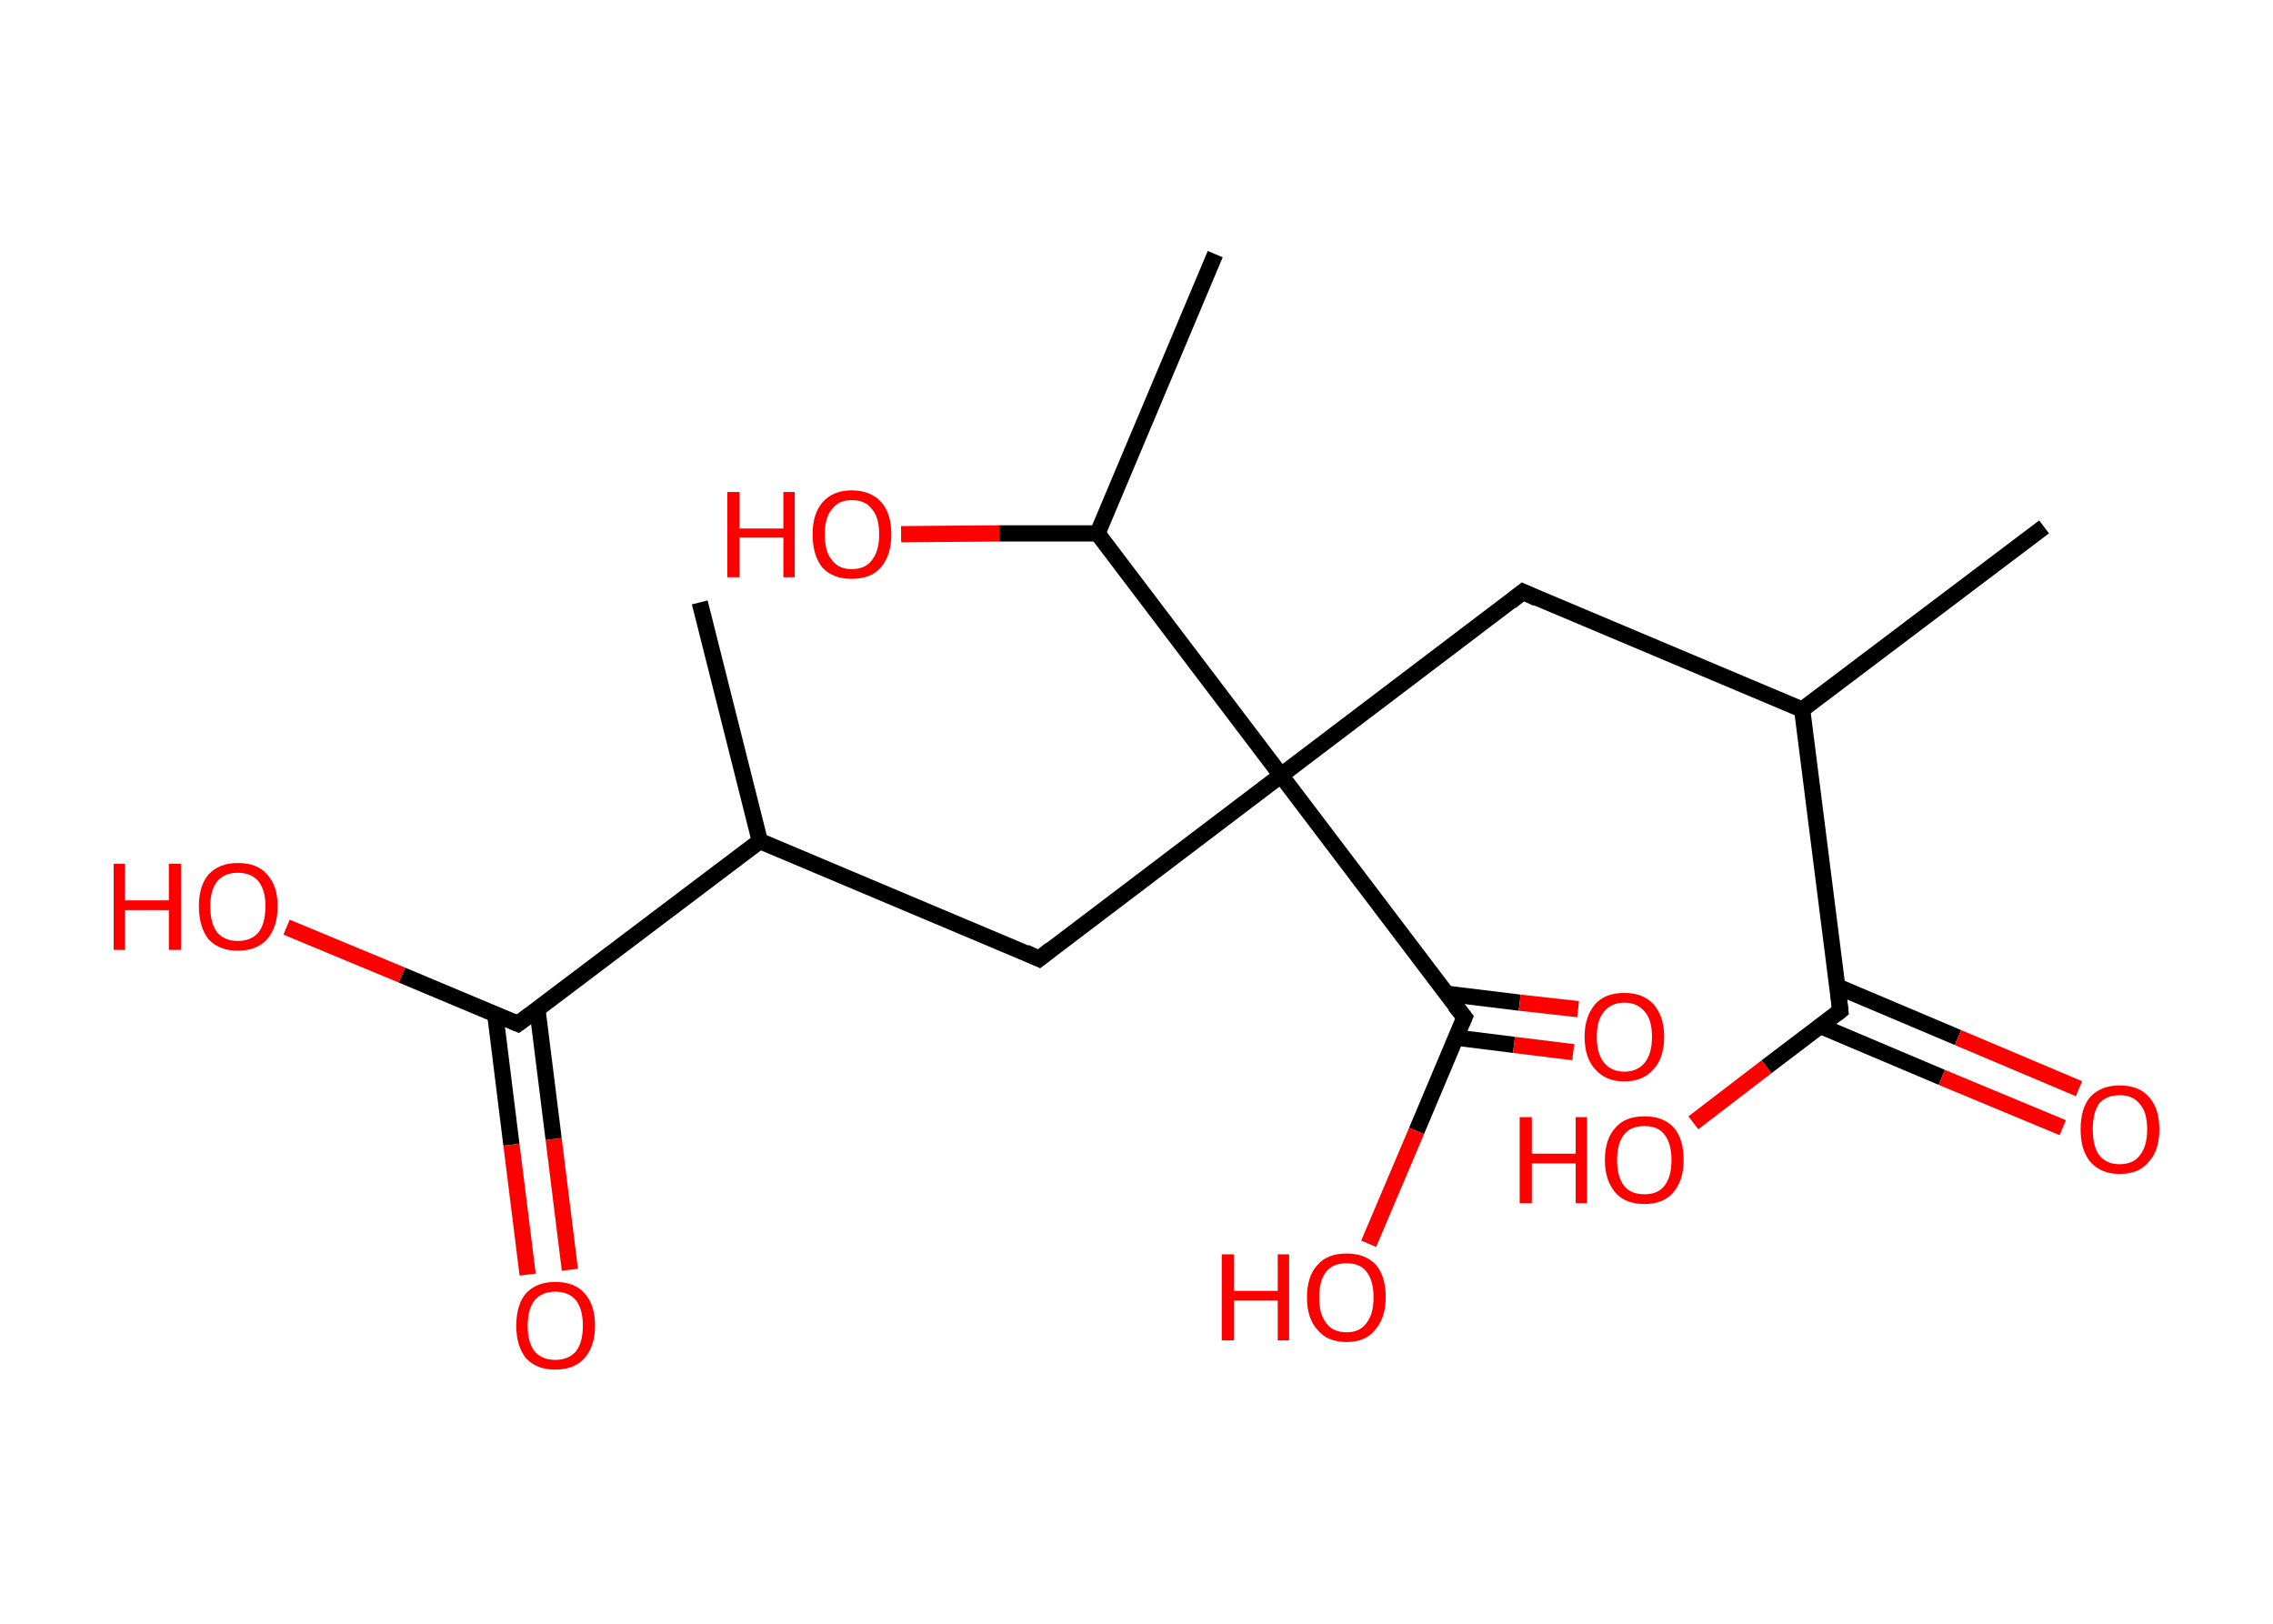 <?xml version='1.0' encoding='ASCII' standalone='yes'?>
<svg xmlns="http://www.w3.org/2000/svg" xmlns:rdkit="http://www.rdkit.org/xml" xmlns:xlink="http://www.w3.org/1999/xlink" version="1.1" baseProfile="full" xml:space="preserve" width="280px" height="200px" viewBox="0 0 280 200">
<!-- END OF HEADER -->
<rect style="opacity:1.0;fill:#FFFFFF;stroke:none" width="280.0" height="200.0" x="0.0" y="0.0"> </rect>
<path class="bond-0 atom-0 atom-1" d="M 251.8,64.9 L 222.0,87.4" style="fill:none;fill-rule:evenodd;stroke:#000000;stroke-width:2.0px;stroke-linecap:butt;stroke-linejoin:miter;stroke-opacity:1"/>
<path class="bond-1 atom-1 atom-2" d="M 222.0,87.4 L 187.6,72.9" style="fill:none;fill-rule:evenodd;stroke:#000000;stroke-width:2.0px;stroke-linecap:butt;stroke-linejoin:miter;stroke-opacity:1"/>
<path class="bond-2 atom-2 atom-3" d="M 187.6,72.9 L 157.8,95.5" style="fill:none;fill-rule:evenodd;stroke:#000000;stroke-width:2.0px;stroke-linecap:butt;stroke-linejoin:miter;stroke-opacity:1"/>
<path class="bond-3 atom-3 atom-4" d="M 157.8,95.5 L 128.0,118.1" style="fill:none;fill-rule:evenodd;stroke:#000000;stroke-width:2.0px;stroke-linecap:butt;stroke-linejoin:miter;stroke-opacity:1"/>
<path class="bond-4 atom-4 atom-5" d="M 128.0,118.1 L 93.6,103.6" style="fill:none;fill-rule:evenodd;stroke:#000000;stroke-width:2.0px;stroke-linecap:butt;stroke-linejoin:miter;stroke-opacity:1"/>
<path class="bond-5 atom-5 atom-6" d="M 93.6,103.6 L 86.2,74.2" style="fill:none;fill-rule:evenodd;stroke:#000000;stroke-width:2.0px;stroke-linecap:butt;stroke-linejoin:miter;stroke-opacity:1"/>
<path class="bond-6 atom-5 atom-7" d="M 93.6,103.6 L 63.8,126.1" style="fill:none;fill-rule:evenodd;stroke:#000000;stroke-width:2.0px;stroke-linecap:butt;stroke-linejoin:miter;stroke-opacity:1"/>
<path class="bond-7 atom-7 atom-8" d="M 61.0,124.9 L 63.0,141.0" style="fill:none;fill-rule:evenodd;stroke:#000000;stroke-width:2.0px;stroke-linecap:butt;stroke-linejoin:miter;stroke-opacity:1"/>
<path class="bond-7 atom-7 atom-8" d="M 63.0,141.0 L 65.0,157.0" style="fill:none;fill-rule:evenodd;stroke:#FF0000;stroke-width:2.0px;stroke-linecap:butt;stroke-linejoin:miter;stroke-opacity:1"/>
<path class="bond-7 atom-7 atom-8" d="M 66.2,124.3 L 68.2,140.3" style="fill:none;fill-rule:evenodd;stroke:#000000;stroke-width:2.0px;stroke-linecap:butt;stroke-linejoin:miter;stroke-opacity:1"/>
<path class="bond-7 atom-7 atom-8" d="M 68.2,140.3 L 70.2,156.4" style="fill:none;fill-rule:evenodd;stroke:#FF0000;stroke-width:2.0px;stroke-linecap:butt;stroke-linejoin:miter;stroke-opacity:1"/>
<path class="bond-8 atom-7 atom-9" d="M 63.8,126.1 L 49.5,120.1" style="fill:none;fill-rule:evenodd;stroke:#000000;stroke-width:2.0px;stroke-linecap:butt;stroke-linejoin:miter;stroke-opacity:1"/>
<path class="bond-8 atom-7 atom-9" d="M 49.5,120.1 L 35.3,114.2" style="fill:none;fill-rule:evenodd;stroke:#FF0000;stroke-width:2.0px;stroke-linecap:butt;stroke-linejoin:miter;stroke-opacity:1"/>
<path class="bond-9 atom-3 atom-10" d="M 157.8,95.5 L 180.4,125.3" style="fill:none;fill-rule:evenodd;stroke:#000000;stroke-width:2.0px;stroke-linecap:butt;stroke-linejoin:miter;stroke-opacity:1"/>
<path class="bond-10 atom-10 atom-11" d="M 179.3,127.8 L 186.5,128.7" style="fill:none;fill-rule:evenodd;stroke:#000000;stroke-width:2.0px;stroke-linecap:butt;stroke-linejoin:miter;stroke-opacity:1"/>
<path class="bond-10 atom-10 atom-11" d="M 186.5,128.7 L 193.8,129.6" style="fill:none;fill-rule:evenodd;stroke:#FF0000;stroke-width:2.0px;stroke-linecap:butt;stroke-linejoin:miter;stroke-opacity:1"/>
<path class="bond-10 atom-10 atom-11" d="M 178.2,122.4 L 187.2,123.5" style="fill:none;fill-rule:evenodd;stroke:#000000;stroke-width:2.0px;stroke-linecap:butt;stroke-linejoin:miter;stroke-opacity:1"/>
<path class="bond-10 atom-10 atom-11" d="M 187.2,123.5 L 194.4,124.3" style="fill:none;fill-rule:evenodd;stroke:#FF0000;stroke-width:2.0px;stroke-linecap:butt;stroke-linejoin:miter;stroke-opacity:1"/>
<path class="bond-11 atom-10 atom-12" d="M 180.4,125.3 L 174.5,139.3" style="fill:none;fill-rule:evenodd;stroke:#000000;stroke-width:2.0px;stroke-linecap:butt;stroke-linejoin:miter;stroke-opacity:1"/>
<path class="bond-11 atom-10 atom-12" d="M 174.5,139.3 L 168.6,153.2" style="fill:none;fill-rule:evenodd;stroke:#FF0000;stroke-width:2.0px;stroke-linecap:butt;stroke-linejoin:miter;stroke-opacity:1"/>
<path class="bond-12 atom-3 atom-13" d="M 157.8,95.5 L 135.2,65.7" style="fill:none;fill-rule:evenodd;stroke:#000000;stroke-width:2.0px;stroke-linecap:butt;stroke-linejoin:miter;stroke-opacity:1"/>
<path class="bond-13 atom-13 atom-14" d="M 135.2,65.7 L 149.7,31.3" style="fill:none;fill-rule:evenodd;stroke:#000000;stroke-width:2.0px;stroke-linecap:butt;stroke-linejoin:miter;stroke-opacity:1"/>
<path class="bond-14 atom-13 atom-15" d="M 135.2,65.7 L 123.1,65.7" style="fill:none;fill-rule:evenodd;stroke:#000000;stroke-width:2.0px;stroke-linecap:butt;stroke-linejoin:miter;stroke-opacity:1"/>
<path class="bond-14 atom-13 atom-15" d="M 123.1,65.7 L 111.0,65.8" style="fill:none;fill-rule:evenodd;stroke:#FF0000;stroke-width:2.0px;stroke-linecap:butt;stroke-linejoin:miter;stroke-opacity:1"/>
<path class="bond-15 atom-1 atom-16" d="M 222.0,87.4 L 226.7,124.5" style="fill:none;fill-rule:evenodd;stroke:#000000;stroke-width:2.0px;stroke-linecap:butt;stroke-linejoin:miter;stroke-opacity:1"/>
<path class="bond-16 atom-16 atom-17" d="M 224.3,126.4 L 239.2,132.7" style="fill:none;fill-rule:evenodd;stroke:#000000;stroke-width:2.0px;stroke-linecap:butt;stroke-linejoin:miter;stroke-opacity:1"/>
<path class="bond-16 atom-16 atom-17" d="M 239.2,132.7 L 254.1,138.9" style="fill:none;fill-rule:evenodd;stroke:#FF0000;stroke-width:2.0px;stroke-linecap:butt;stroke-linejoin:miter;stroke-opacity:1"/>
<path class="bond-16 atom-16 atom-17" d="M 226.3,121.5 L 241.2,127.8" style="fill:none;fill-rule:evenodd;stroke:#000000;stroke-width:2.0px;stroke-linecap:butt;stroke-linejoin:miter;stroke-opacity:1"/>
<path class="bond-16 atom-16 atom-17" d="M 241.2,127.8 L 256.1,134.1" style="fill:none;fill-rule:evenodd;stroke:#FF0000;stroke-width:2.0px;stroke-linecap:butt;stroke-linejoin:miter;stroke-opacity:1"/>
<path class="bond-17 atom-16 atom-18" d="M 226.7,124.5 L 217.6,131.4" style="fill:none;fill-rule:evenodd;stroke:#000000;stroke-width:2.0px;stroke-linecap:butt;stroke-linejoin:miter;stroke-opacity:1"/>
<path class="bond-17 atom-16 atom-18" d="M 217.6,131.4 L 208.6,138.3" style="fill:none;fill-rule:evenodd;stroke:#FF0000;stroke-width:2.0px;stroke-linecap:butt;stroke-linejoin:miter;stroke-opacity:1"/>
<path d="M 189.3,73.7 L 187.6,72.9 L 186.1,74.1" style="fill:none;stroke:#000000;stroke-width:2.0px;stroke-linecap:butt;stroke-linejoin:miter;stroke-opacity:1;"/>
<path d="M 129.5,116.9 L 128.0,118.1 L 126.3,117.3" style="fill:none;stroke:#000000;stroke-width:2.0px;stroke-linecap:butt;stroke-linejoin:miter;stroke-opacity:1;"/>
<path d="M 65.3,125.0 L 63.8,126.1 L 63.1,125.8" style="fill:none;stroke:#000000;stroke-width:2.0px;stroke-linecap:butt;stroke-linejoin:miter;stroke-opacity:1;"/>
<path d="M 179.2,123.8 L 180.4,125.3 L 180.1,126.0" style="fill:none;stroke:#000000;stroke-width:2.0px;stroke-linecap:butt;stroke-linejoin:miter;stroke-opacity:1;"/>
<path d="M 226.5,122.7 L 226.7,124.5 L 226.2,124.9" style="fill:none;stroke:#000000;stroke-width:2.0px;stroke-linecap:butt;stroke-linejoin:miter;stroke-opacity:1;"/>
<path class="atom-8" d="M 63.6 163.3 Q 63.6 160.7, 64.8 159.3 Q 66.1 157.9, 68.4 157.9 Q 70.8 157.9, 72.0 159.3 Q 73.3 160.7, 73.3 163.3 Q 73.3 165.8, 72.0 167.3 Q 70.7 168.7, 68.4 168.7 Q 66.1 168.7, 64.8 167.3 Q 63.6 165.8, 63.6 163.3 M 68.4 167.5 Q 70.0 167.5, 70.9 166.5 Q 71.8 165.4, 71.8 163.3 Q 71.8 161.2, 70.9 160.1 Q 70.0 159.1, 68.4 159.1 Q 66.8 159.1, 65.9 160.1 Q 65.0 161.2, 65.0 163.3 Q 65.0 165.4, 65.9 166.5 Q 66.8 167.5, 68.4 167.5 " fill="#FF0000"/>
<path class="atom-9" d="M 14.0 106.4 L 15.4 106.4 L 15.4 110.9 L 20.8 110.9 L 20.8 106.4 L 22.3 106.4 L 22.3 117.0 L 20.8 117.0 L 20.8 112.1 L 15.4 112.1 L 15.4 117.0 L 14.0 117.0 L 14.0 106.4 " fill="#FF0000"/>
<path class="atom-9" d="M 24.5 111.6 Q 24.5 109.1, 25.7 107.7 Q 27.0 106.3, 29.3 106.3 Q 31.7 106.3, 32.9 107.7 Q 34.2 109.1, 34.2 111.6 Q 34.2 114.2, 32.9 115.7 Q 31.6 117.1, 29.3 117.1 Q 27.0 117.1, 25.7 115.7 Q 24.5 114.2, 24.5 111.6 M 29.3 115.9 Q 30.9 115.9, 31.8 114.9 Q 32.7 113.8, 32.7 111.6 Q 32.7 109.6, 31.8 108.5 Q 30.9 107.5, 29.3 107.5 Q 27.7 107.5, 26.8 108.5 Q 25.9 109.6, 25.9 111.6 Q 25.9 113.8, 26.8 114.9 Q 27.7 115.9, 29.3 115.9 " fill="#FF0000"/>
<path class="atom-11" d="M 195.2 127.7 Q 195.2 125.2, 196.5 123.7 Q 197.7 122.3, 200.1 122.3 Q 202.4 122.3, 203.7 123.7 Q 205.0 125.2, 205.0 127.7 Q 205.0 130.3, 203.7 131.7 Q 202.4 133.2, 200.1 133.2 Q 197.8 133.2, 196.5 131.7 Q 195.2 130.3, 195.2 127.7 M 200.1 132.0 Q 201.7 132.0, 202.6 130.9 Q 203.5 129.8, 203.5 127.7 Q 203.5 125.6, 202.6 124.6 Q 201.7 123.5, 200.1 123.5 Q 198.5 123.5, 197.6 124.6 Q 196.7 125.6, 196.7 127.7 Q 196.7 129.8, 197.6 130.9 Q 198.5 132.0, 200.1 132.0 " fill="#FF0000"/>
<path class="atom-12" d="M 150.5 154.5 L 152.0 154.5 L 152.0 159.0 L 157.4 159.0 L 157.4 154.5 L 158.8 154.5 L 158.8 165.1 L 157.4 165.1 L 157.4 160.2 L 152.0 160.2 L 152.0 165.1 L 150.5 165.1 L 150.5 154.5 " fill="#FF0000"/>
<path class="atom-12" d="M 161.0 159.8 Q 161.0 157.2, 162.3 155.8 Q 163.5 154.4, 165.9 154.4 Q 168.2 154.4, 169.5 155.8 Q 170.7 157.2, 170.7 159.8 Q 170.7 162.3, 169.4 163.8 Q 168.2 165.3, 165.9 165.3 Q 163.5 165.3, 162.3 163.8 Q 161.0 162.4, 161.0 159.8 M 165.9 164.1 Q 167.5 164.1, 168.3 163.0 Q 169.2 161.9, 169.2 159.8 Q 169.2 157.7, 168.3 156.6 Q 167.5 155.6, 165.9 155.6 Q 164.2 155.6, 163.4 156.6 Q 162.5 157.7, 162.5 159.8 Q 162.5 161.9, 163.4 163.0 Q 164.2 164.1, 165.9 164.1 " fill="#FF0000"/>
<path class="atom-15" d="M 89.6 60.6 L 91.1 60.6 L 91.1 65.1 L 96.5 65.1 L 96.5 60.6 L 97.9 60.6 L 97.9 71.1 L 96.5 71.1 L 96.5 66.2 L 91.1 66.2 L 91.1 71.1 L 89.6 71.1 L 89.6 60.6 " fill="#FF0000"/>
<path class="atom-15" d="M 100.1 65.8 Q 100.1 63.3, 101.3 61.9 Q 102.6 60.4, 104.9 60.4 Q 107.3 60.4, 108.6 61.9 Q 109.8 63.3, 109.8 65.8 Q 109.8 68.4, 108.5 69.9 Q 107.3 71.3, 104.9 71.3 Q 102.6 71.3, 101.3 69.9 Q 100.1 68.4, 100.1 65.8 M 104.9 70.1 Q 106.6 70.1, 107.4 69.0 Q 108.3 67.9, 108.3 65.8 Q 108.3 63.7, 107.4 62.7 Q 106.6 61.6, 104.9 61.6 Q 103.3 61.6, 102.5 62.7 Q 101.6 63.7, 101.6 65.8 Q 101.6 68.0, 102.5 69.0 Q 103.3 70.1, 104.9 70.1 " fill="#FF0000"/>
<path class="atom-17" d="M 256.3 139.1 Q 256.3 136.5, 257.5 135.1 Q 258.8 133.7, 261.1 133.7 Q 263.5 133.7, 264.7 135.1 Q 266.0 136.5, 266.0 139.1 Q 266.0 141.7, 264.7 143.1 Q 263.5 144.6, 261.1 144.6 Q 258.8 144.6, 257.5 143.1 Q 256.3 141.7, 256.3 139.1 M 261.1 143.4 Q 262.8 143.4, 263.6 142.3 Q 264.5 141.2, 264.5 139.1 Q 264.5 137.0, 263.6 136.0 Q 262.8 134.9, 261.1 134.9 Q 259.5 134.9, 258.6 135.9 Q 257.8 137.0, 257.8 139.1 Q 257.8 141.2, 258.6 142.3 Q 259.5 143.4, 261.1 143.4 " fill="#FF0000"/>
<path class="atom-18" d="M 187.2 137.6 L 188.7 137.6 L 188.7 142.1 L 194.1 142.1 L 194.1 137.6 L 195.5 137.6 L 195.5 148.2 L 194.1 148.2 L 194.1 143.3 L 188.7 143.3 L 188.7 148.2 L 187.2 148.2 L 187.2 137.6 " fill="#FF0000"/>
<path class="atom-18" d="M 197.7 142.9 Q 197.7 140.3, 199.0 138.9 Q 200.2 137.5, 202.6 137.5 Q 204.9 137.5, 206.2 138.9 Q 207.4 140.3, 207.4 142.9 Q 207.4 145.4, 206.1 146.9 Q 204.9 148.3, 202.6 148.3 Q 200.2 148.3, 199.0 146.9 Q 197.7 145.4, 197.7 142.9 M 202.6 147.1 Q 204.2 147.1, 205.0 146.1 Q 205.9 145.0, 205.9 142.9 Q 205.9 140.8, 205.0 139.7 Q 204.2 138.7, 202.6 138.7 Q 200.9 138.7, 200.1 139.7 Q 199.2 140.8, 199.2 142.9 Q 199.2 145.0, 200.1 146.1 Q 200.9 147.1, 202.6 147.1 " fill="#FF0000"/>
</svg>
